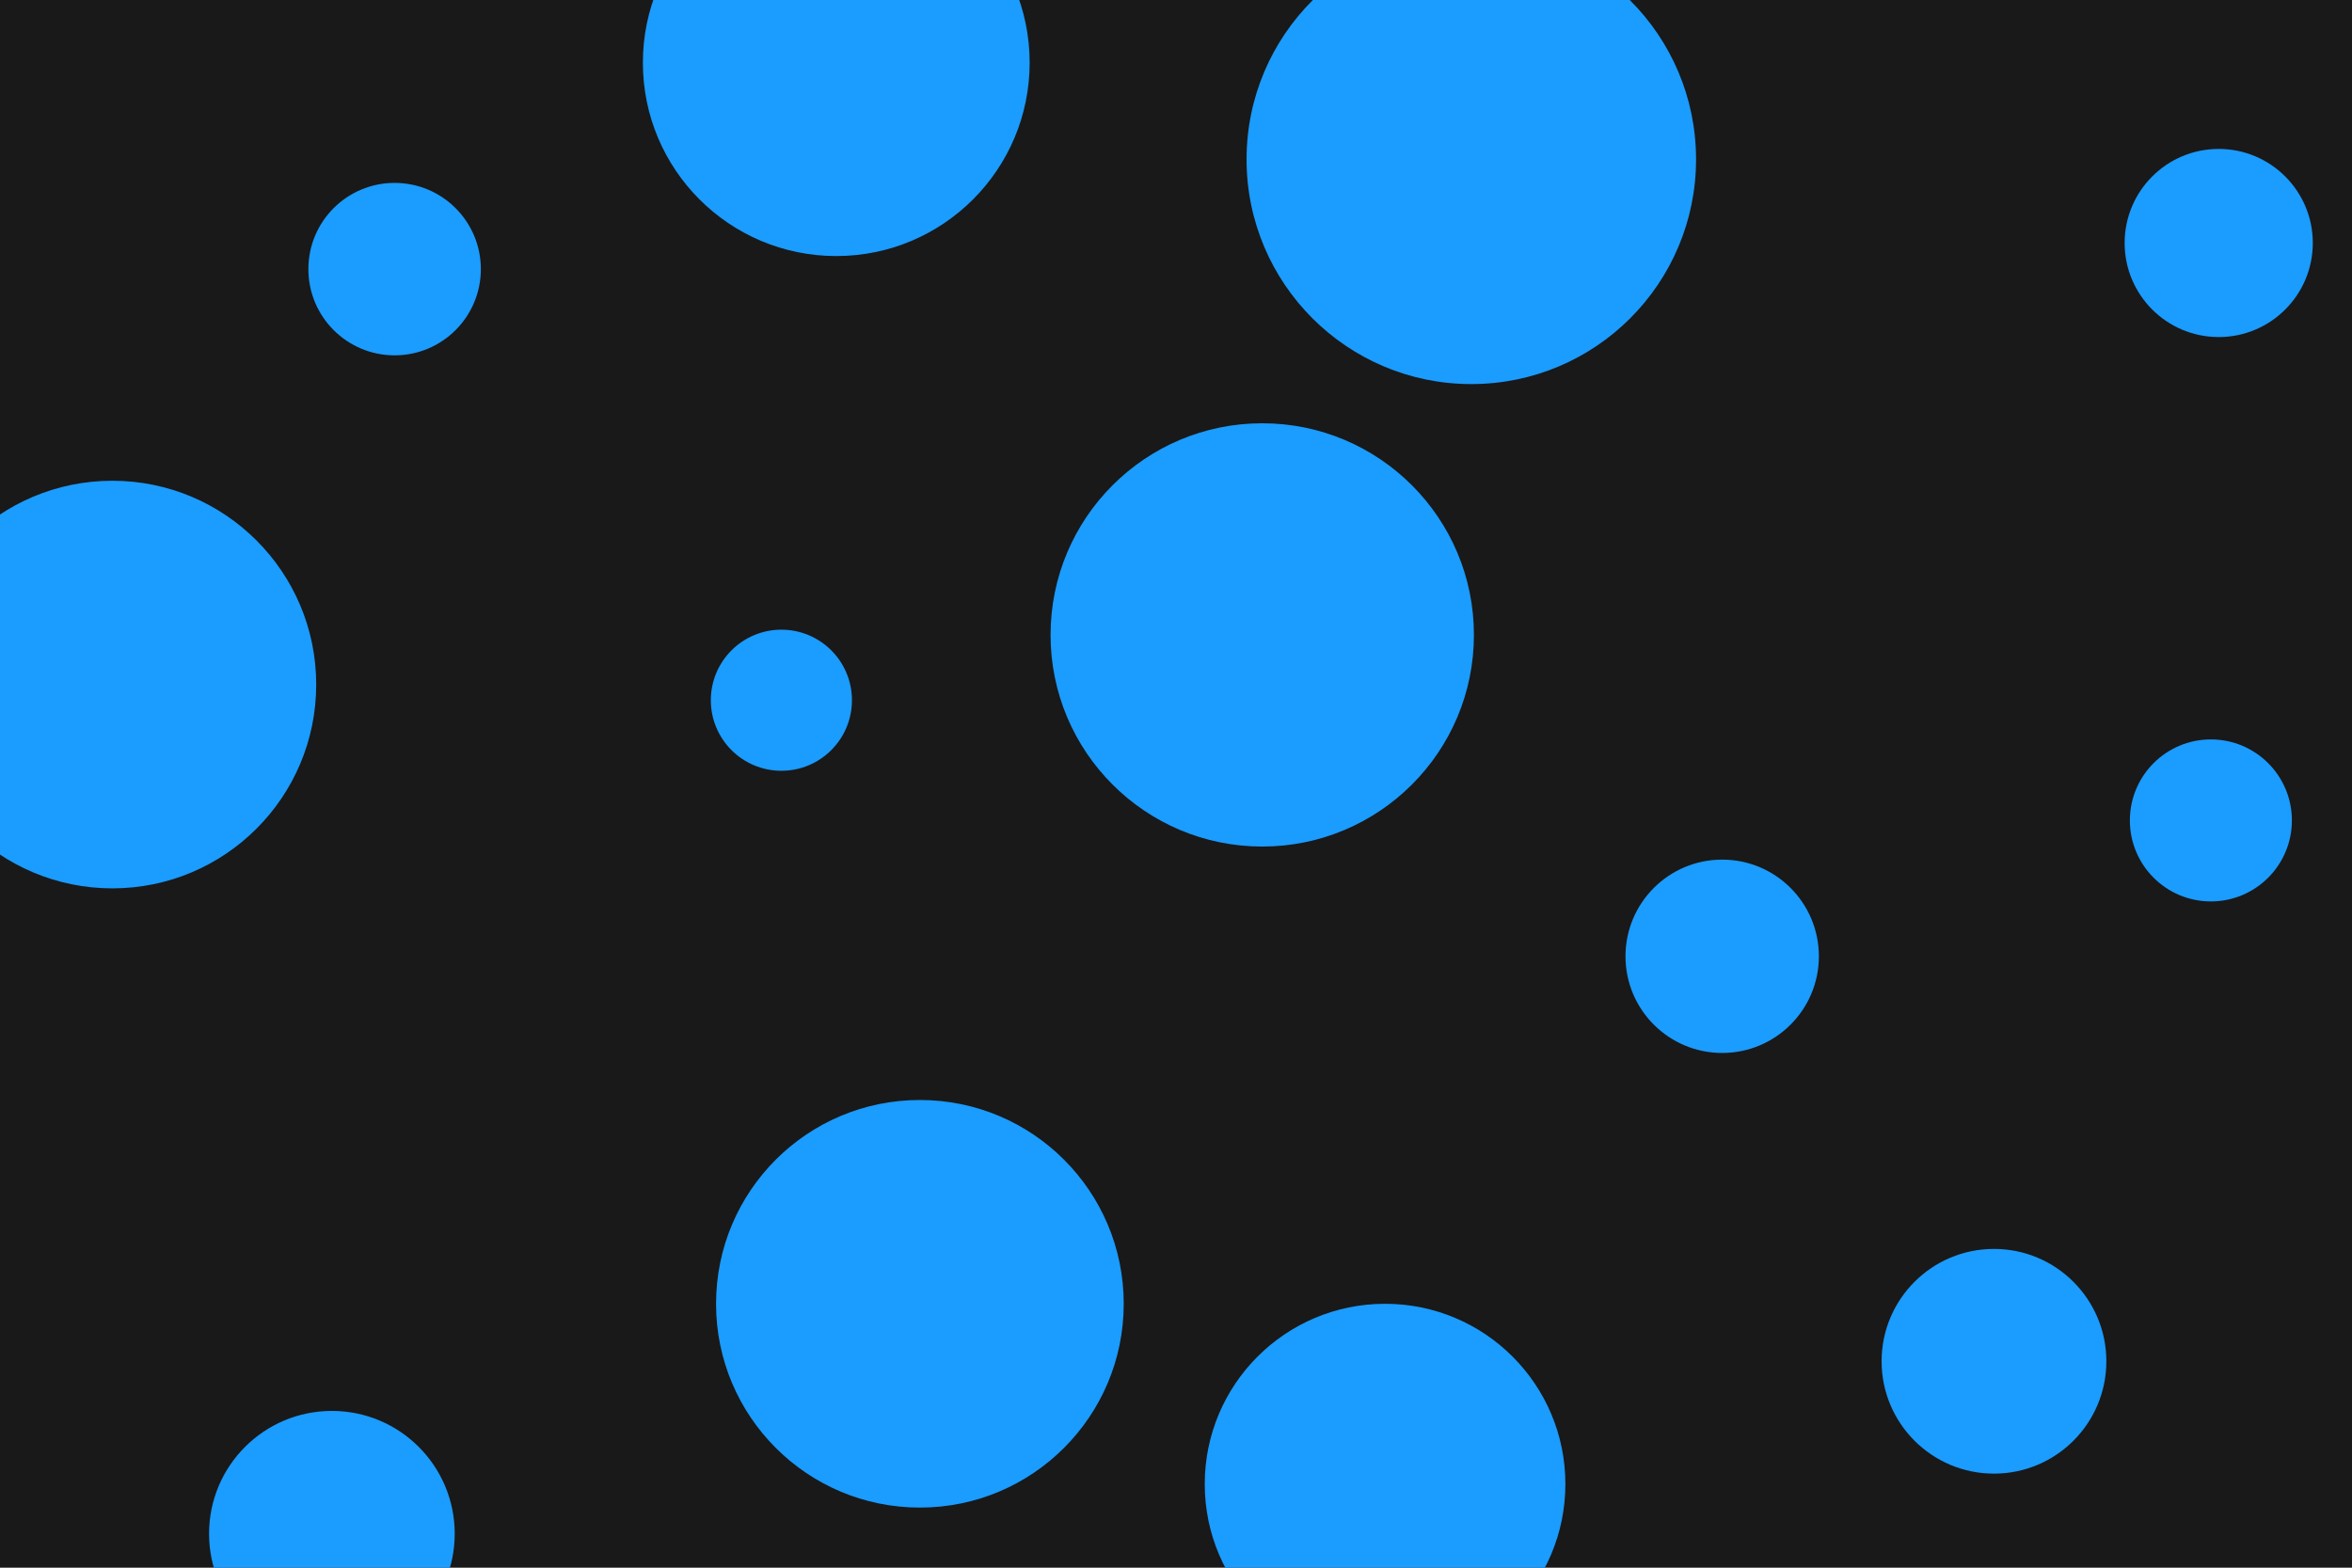 <svg id="visual" viewBox="0 0 900 600" width="900" height="600" xmlns="http://www.w3.org/2000/svg" xmlns:xlink="http://www.w3.org/1999/xlink" version="1.1"><rect x="0" y="0" width="900" height="600" fill="#191919"></rect><g fill="#1b9cff"><circle r="86" cx="563" cy="61"></circle><circle r="27" cx="299" cy="268"></circle><circle r="43" cx="763" cy="521"></circle><circle r="37" cx="659" cy="366"></circle><circle r="33" cx="151" cy="103"></circle><circle r="78" cx="352" cy="499"></circle><circle r="78" cx="43" cy="262"></circle><circle r="36" cx="849" cy="93"></circle><circle r="31" cx="846" cy="314"></circle><circle r="47" cx="127" cy="587"></circle><circle r="69" cx="530" cy="568"></circle><circle r="74" cx="320" cy="24"></circle><circle r="81" cx="483" cy="243"></circle></g></svg>